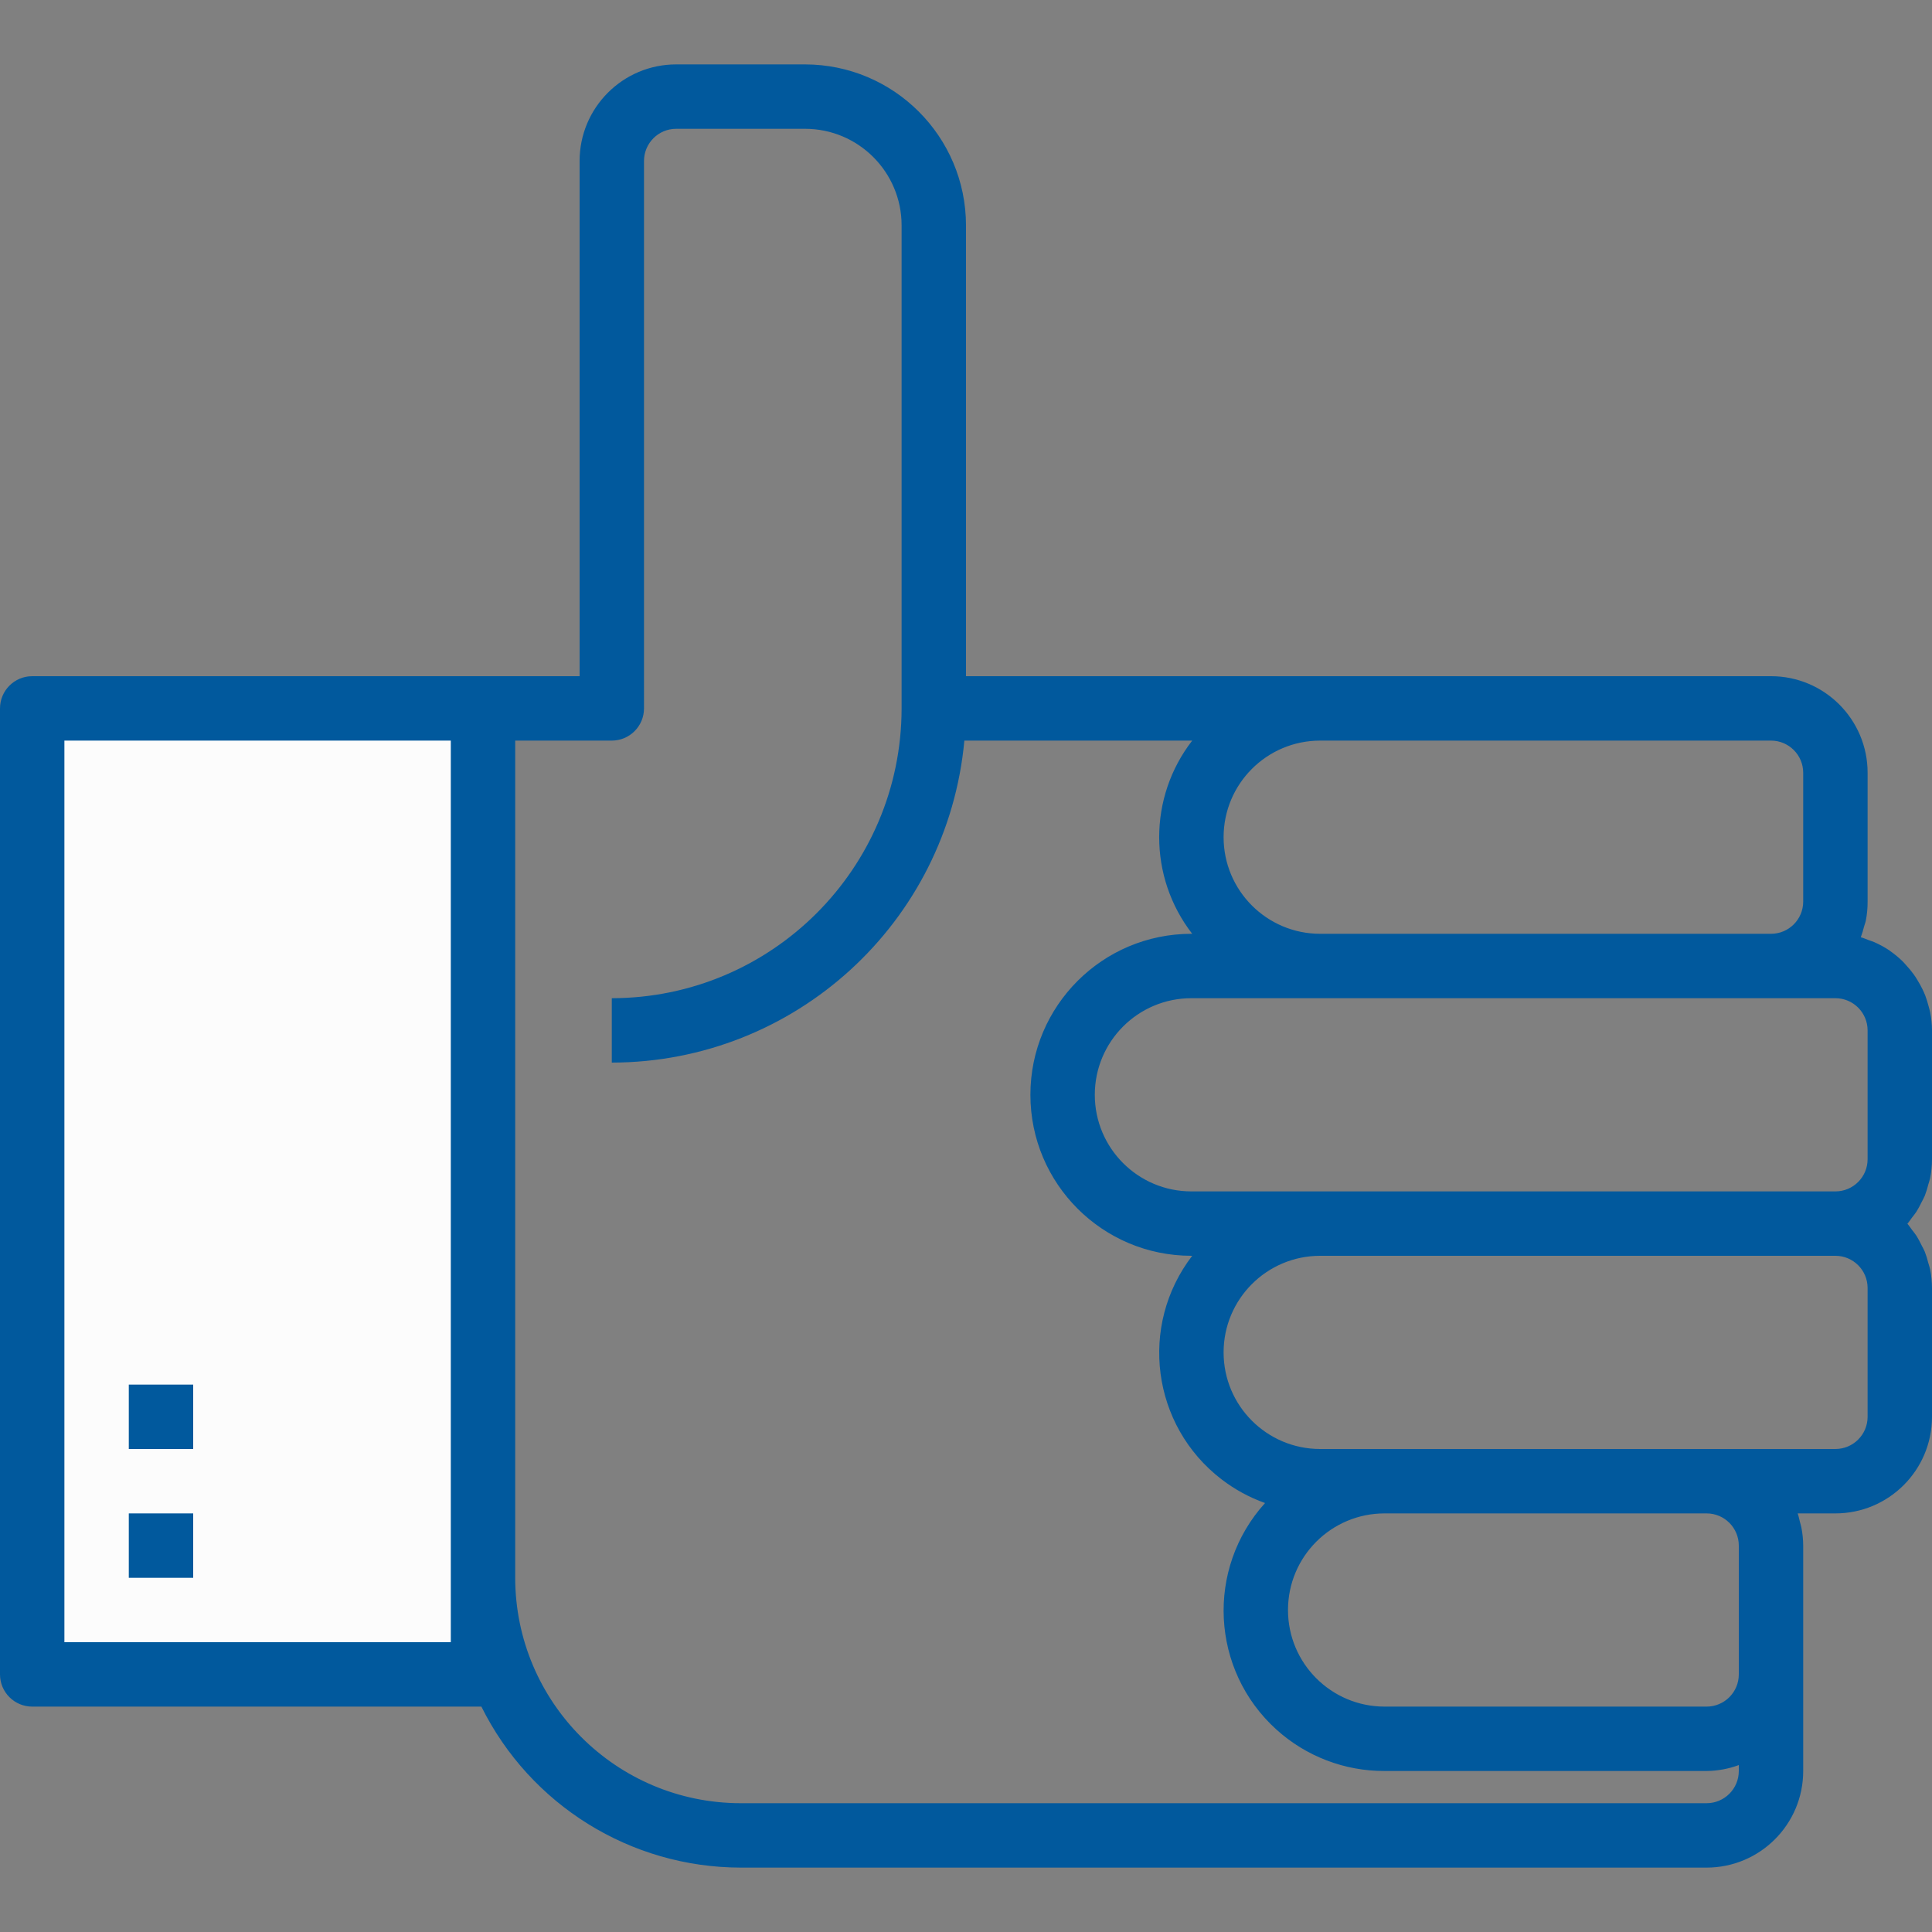 <!-- icon666.com - MILLIONS vector ICONS FREE --><svg version="1.1" id="Capa_1" xmlns="http://www.w3.org/2000/svg" xmlns:xlink="http://www.w3.org/1999/xlink" x="0px" y="0px" viewBox="0 0 480 480" style="enable-background:new 0 0 480 480;" xml:space="preserve"><rect x="0" y="0" width="480" height="480" fill="#808080" stroke="none"/><path style="fill: rgb(252, 252, 252);" d="M8,176v240h112V176H8z" fill="#78B9EB"></path><g><path style="fill: rgb(1, 89, 157);" d="M478.208,310.976c-0.232-0.568-0.544-1.088-0.8-1.6c-0.38-0.8-0.802-1.58-1.264-2.336 c-0.344-0.528-0.752-1.008-1.136-1.512s-0.704-1.032-1.12-1.496c0.416-0.464,0.744-1,1.12-1.496s0.8-0.984,1.136-1.52 c0.464-0.752,0.886-1.529,1.264-2.328c0.272-0.544,0.584-1.064,0.8-1.6c0.354-0.933,0.65-1.887,0.888-2.856 c0.136-0.504,0.328-0.984,0.432-1.504c0.312-1.557,0.47-3.14,0.472-4.728v-32c-0.009-1.504-0.162-3.005-0.456-4.48 c-0.088-0.472-0.232-0.92-0.352-1.384c-0.239-0.963-0.533-1.911-0.88-2.84c-0.2-0.504-0.424-0.984-0.656-1.472 c-0.395-0.824-0.835-1.625-1.32-2.4c-0.28-0.464-0.56-0.912-0.88-1.344c-0.562-0.776-1.171-1.516-1.824-2.216 c-0.32-0.352-0.608-0.712-0.952-1.048c-0.947-0.915-1.963-1.754-3.04-2.512c-0.089-0.062-0.174-0.129-0.256-0.2 c-1.189-0.788-2.445-1.47-3.752-2.04c-0.424-0.184-0.88-0.312-1.32-0.48c-0.664-0.248-1.312-0.536-2-0.728 c0.317-0.858,0.584-1.735,0.8-2.624c0.136-0.512,0.344-0.992,0.448-1.52c0.302-1.552,0.449-3.131,0.44-4.712v-32 c0-13.255-10.745-24-24-24H240V56c-0.026-22.08-17.92-39.974-40-40h-32c-13.255,0-24,10.745-24,24v128H8c-4.418,0-8,3.582-8,8v240 c0,4.418,3.582,8,8,8h111.6c12.141,24.47,37.083,39.963,64.4,40h240c13.255,0,24-10.745,24-24l0,0v-56 c-0.009-1.512-0.161-3.021-0.456-4.504c-0.088-0.472-0.24-0.904-0.352-1.36c-0.184-0.712-0.32-1.448-0.56-2.136H456 c13.255,0,24-10.745,24-24v-32c-0.006-1.566-0.164-3.128-0.472-4.664c-0.104-0.52-0.296-1-0.432-1.504 C478.862,312.862,478.565,311.908,478.208,310.976L478.208,310.976z M296,296c-13.255,0-24-10.745-24-24s10.745-24,24-24h160 c4.418,0,8,3.582,8,8v32c0,4.418-3.582,8-8,8H296z M440,184c4.418,0,8,3.582,8,8v32c0,4.418-3.582,8-8,8H328 c-13.255,0-24-10.745-24-24c0-13.255,10.745-24,24-24H440z M112,408H16V184h96V408z M424,448H184 c-30.913-0.035-55.965-25.087-56-56V184h24c4.418,0,8-3.582,8-8V40c0-4.418,3.582-8,8-8h32c13.255,0,24,10.745,24,24v120 c-0.044,39.746-32.254,71.956-72,72v16c45.47-0.06,83.421-34.722,87.592-80H296.2c-10.941,14.13-10.941,33.87,0,48H296 c-22.091,0-40,17.909-40,40s17.909,40,40,40h0.2c-13.325,17.343-10.067,42.204,7.276,55.528c3.277,2.518,6.928,4.507,10.82,5.896 c-14.762,16.322-13.496,41.521,2.826,56.283c7.364,6.66,16.949,10.331,26.878,10.293h80c2.732-0.027,5.438-0.524,8-1.472V440 C432,444.418,428.418,448,424,448L424,448z M424,376c4.418,0,8,3.582,8,8v32c0,4.418-3.582,8-8,8h-80c-13.255,0-24-10.745-24-24 s10.745-24,24-24H424z M464,352c0,4.418-3.582,8-8,8H328c-13.255,0-24-10.745-24-24s10.745-24,24-24h128c4.418,0,8,3.582,8,8V352z" fill="#1E81CE"></path><path style="fill: rgb(1, 89, 157);" d="M32,376h16v16H32V376z" fill="#1E81CE"></path><path style="fill: rgb(1, 89, 157);" d="M32,344h16v16H32V344z" fill="#1E81CE"></path></g></svg>